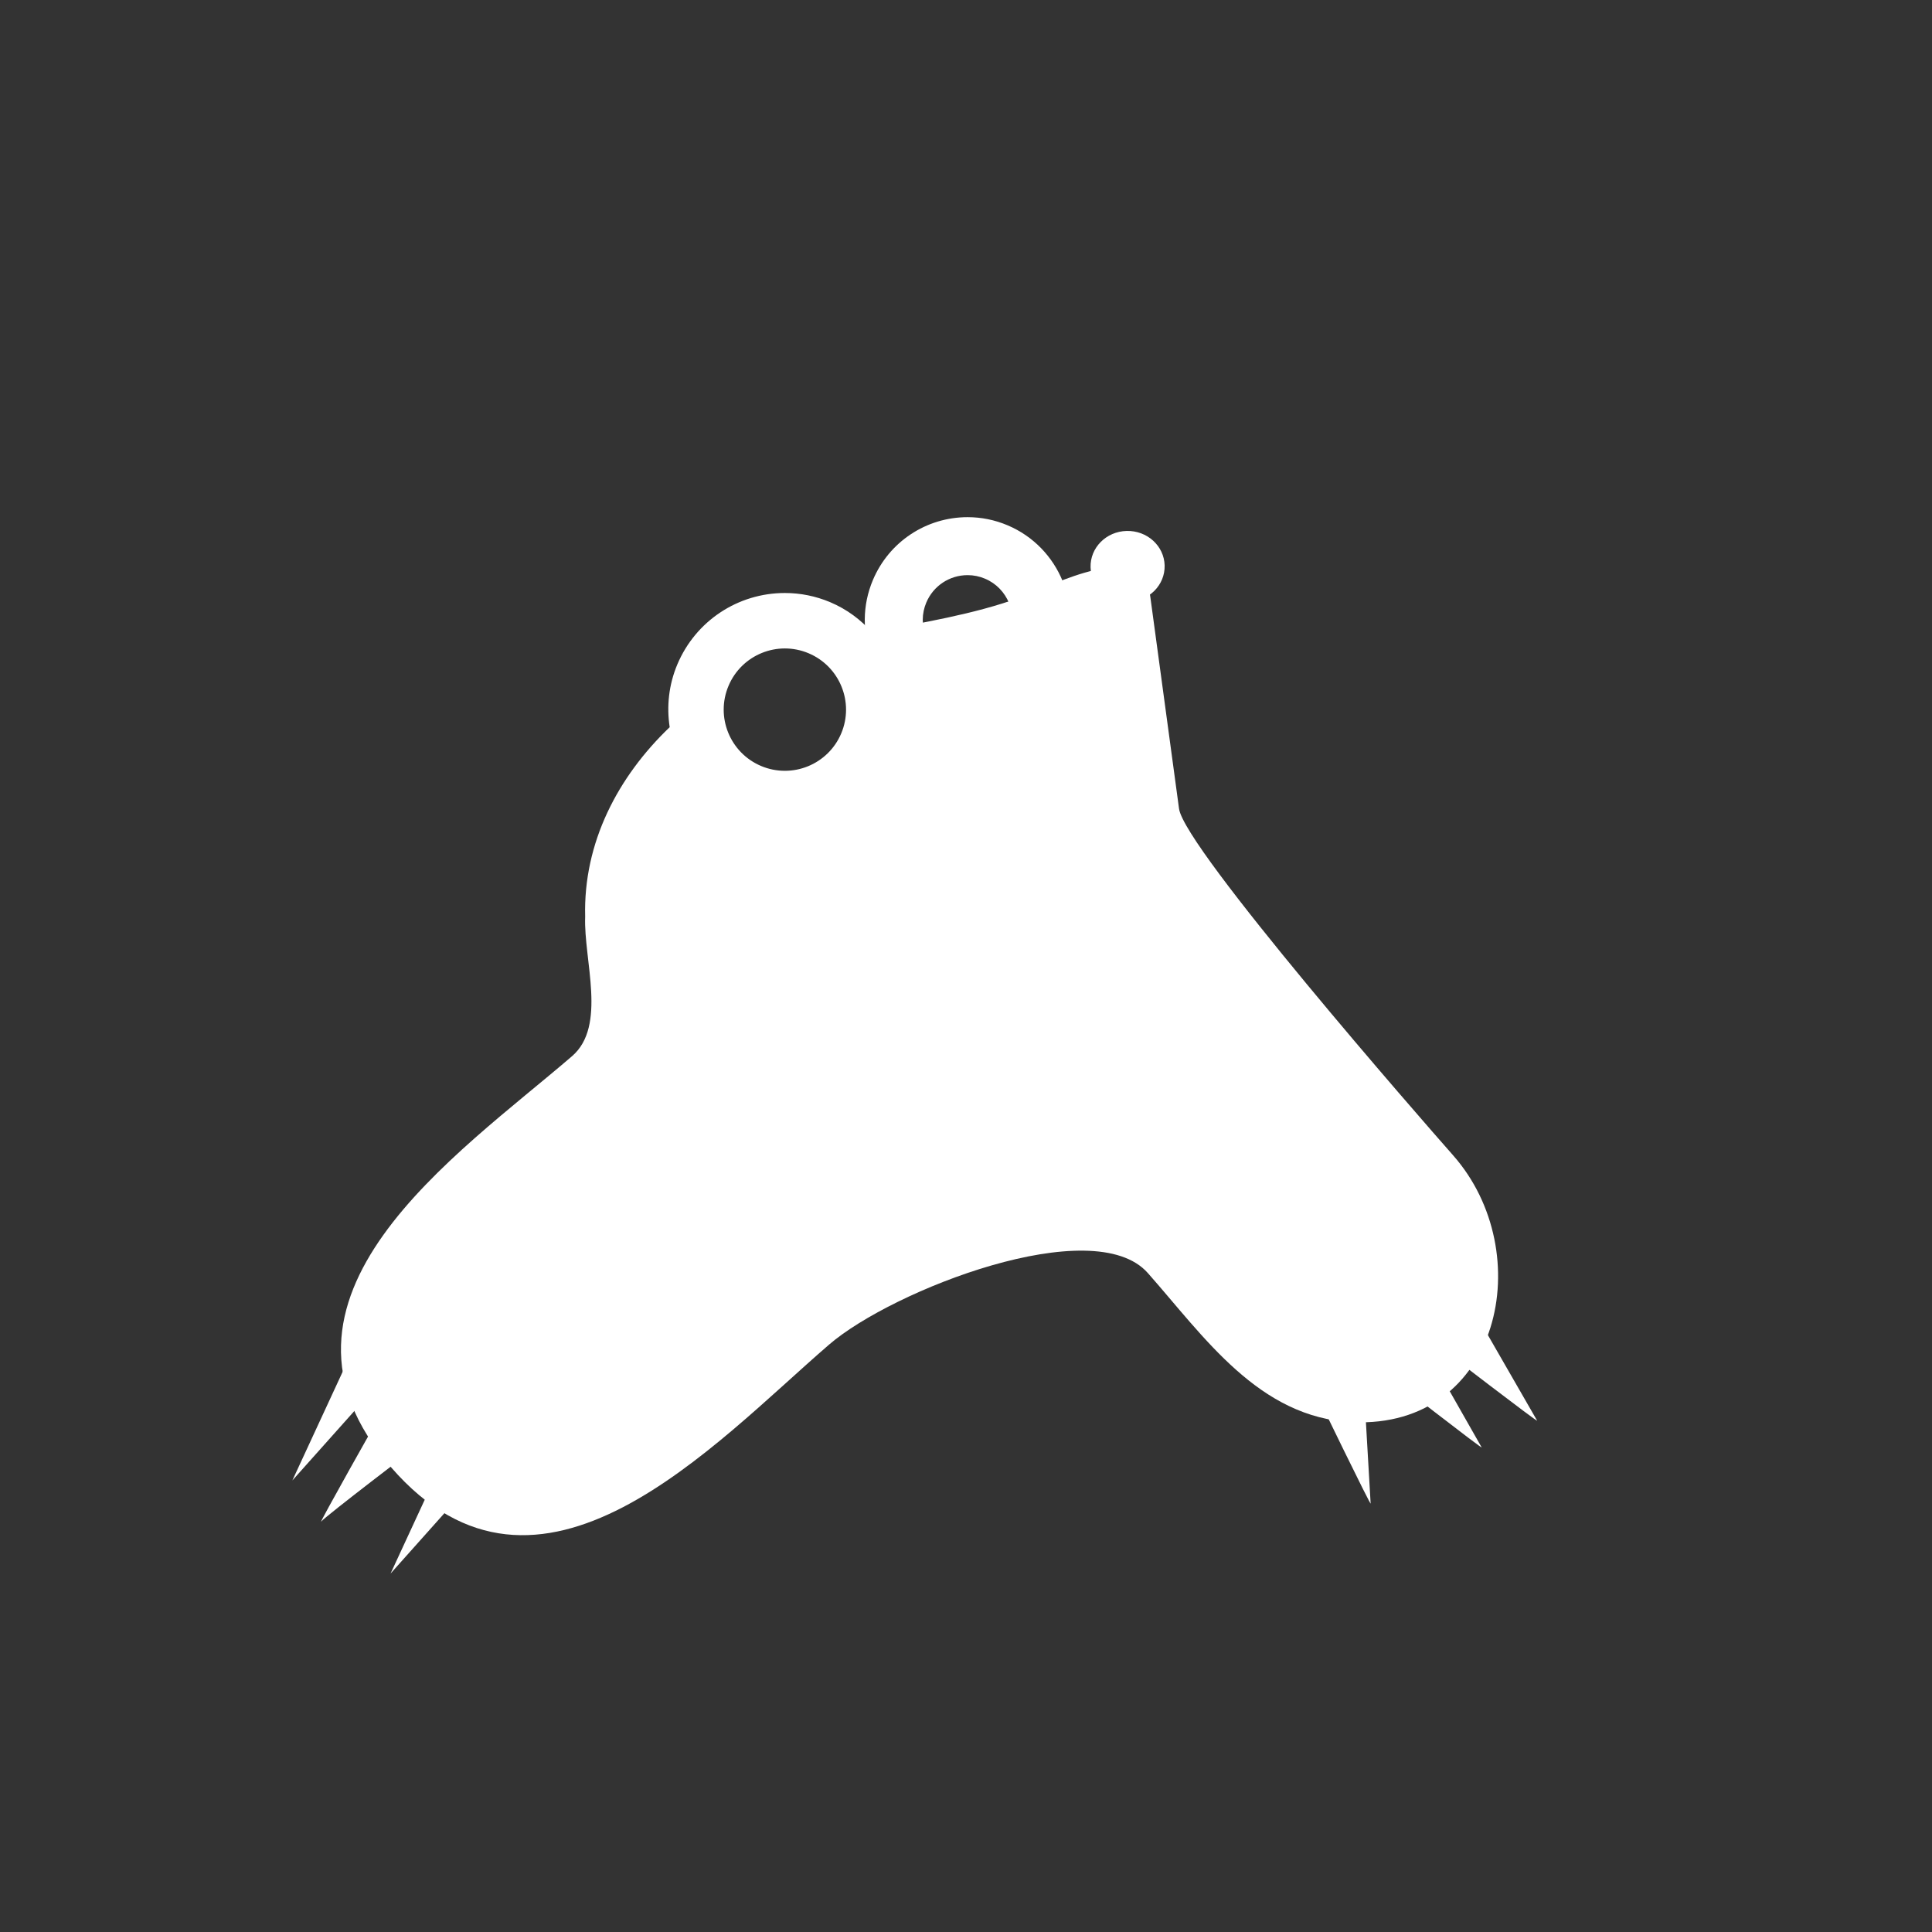 <?xml version="1.0" encoding="UTF-8"?>
<svg width="512pt" height="512pt" version="1.1" viewBox="0 0 512 512" xmlns="http://www.w3.org/2000/svg">
 <rect x="0" y="0" width="512" height="512" fill="#333333" stroke="none"/>
 <g fill="#fff">
  <path d="m256.41 191.52c-3.652 0-7.215-0.727-10.594-2.152-6.695-2.832-11.895-8.102-14.629-14.836-2.734-6.738-2.684-14.141 0.148-20.84 4.269-10.105 14.121-16.637 25.09-16.637 3.652 0 7.207 0.723 10.59 2.152 13.828 5.848 20.328 21.852 14.484 35.68-4.269 10.105-14.113 16.633-25.09 16.633zm0.012-39.102c-4.789 0-9.078 2.848-10.941 7.254-1.234 2.918-1.258 6.144-0.066 9.082s3.457 5.234 6.375 6.465c5.953 2.516 13.082-0.441 15.555-6.309 2.543-6.031-0.285-13.012-6.309-15.555-1.473-0.625-3.023-0.938-4.613-0.938z"/>
  <path d="m361.36 366.2-12.789 2.641s15.172 31.309 14.66 29.559z"/>
  <path d="m376.68 355.48-10.312 7.992s27.484 21.41 26.262 20.059z"/>
  <path d="m391.25 348.5-10.254 8.09s27.582 21.211 26.336 19.859z"/>
  <path d="m308.64 149.84c0.137 5.191-4.137 9.496-9.562 9.637-5.426 0.137-9.922-3.953-10.066-9.145-0.137-5.18 4.133-9.492 9.555-9.625 5.434-0.137 9.93 3.945 10.074 9.133z"/>
  <path d="m385.07 306.15c-8.27-9.355-71.184-81.324-72.613-91.828-2.539-18.734-5.078-37.465-7.617-56.195-2.141-15.805-25.57-3.07-34.426 0.176-12.496 4.586-26.07 6.66-39.312 9.297-2.965-3.363-6.68-6.148-11.078-8.008-3.84-1.617-7.887-2.441-12.023-2.441-12.453 0-23.633 7.41-28.484 18.883-2.305 5.457-2.883 11.207-2.043 16.676-13.73 13.133-22.918 30.602-22.398 50.207-0.426 11.531 5.816 28.965-3.477 36.977-30.324 26.148-87.047 63.918-47.973 108.94 39.359 45.359 85.504-6.117 116.09-32.5 16.773-14.469 70.098-35.219 84.469-18.969 14.926 16.871 29.402 38.391 54.234 39.52 39.293 1.766 49.34-45.07 26.652-70.73zm-162.14-111.78c-3.488 8.25-12.996 12.105-21.242 8.621-8.242-3.488-12.105-12.996-8.621-21.242 3.481-8.25 12.996-12.105 21.238-8.621 8.246 3.488 12.105 12.996 8.625 21.242z"/>
  <path d="m91.547 361.93-14.07 30.406 20.941-23.461z"/>
  <path d="m101.12 374.32s-17.117 30.301-15.969 28.883c1.156-1.43 25.438-19.922 25.438-19.922z"/>
  <path d="m117.57 386.62-14.066 30.387 20.938-23.469z"/>
 </g>
</svg>
